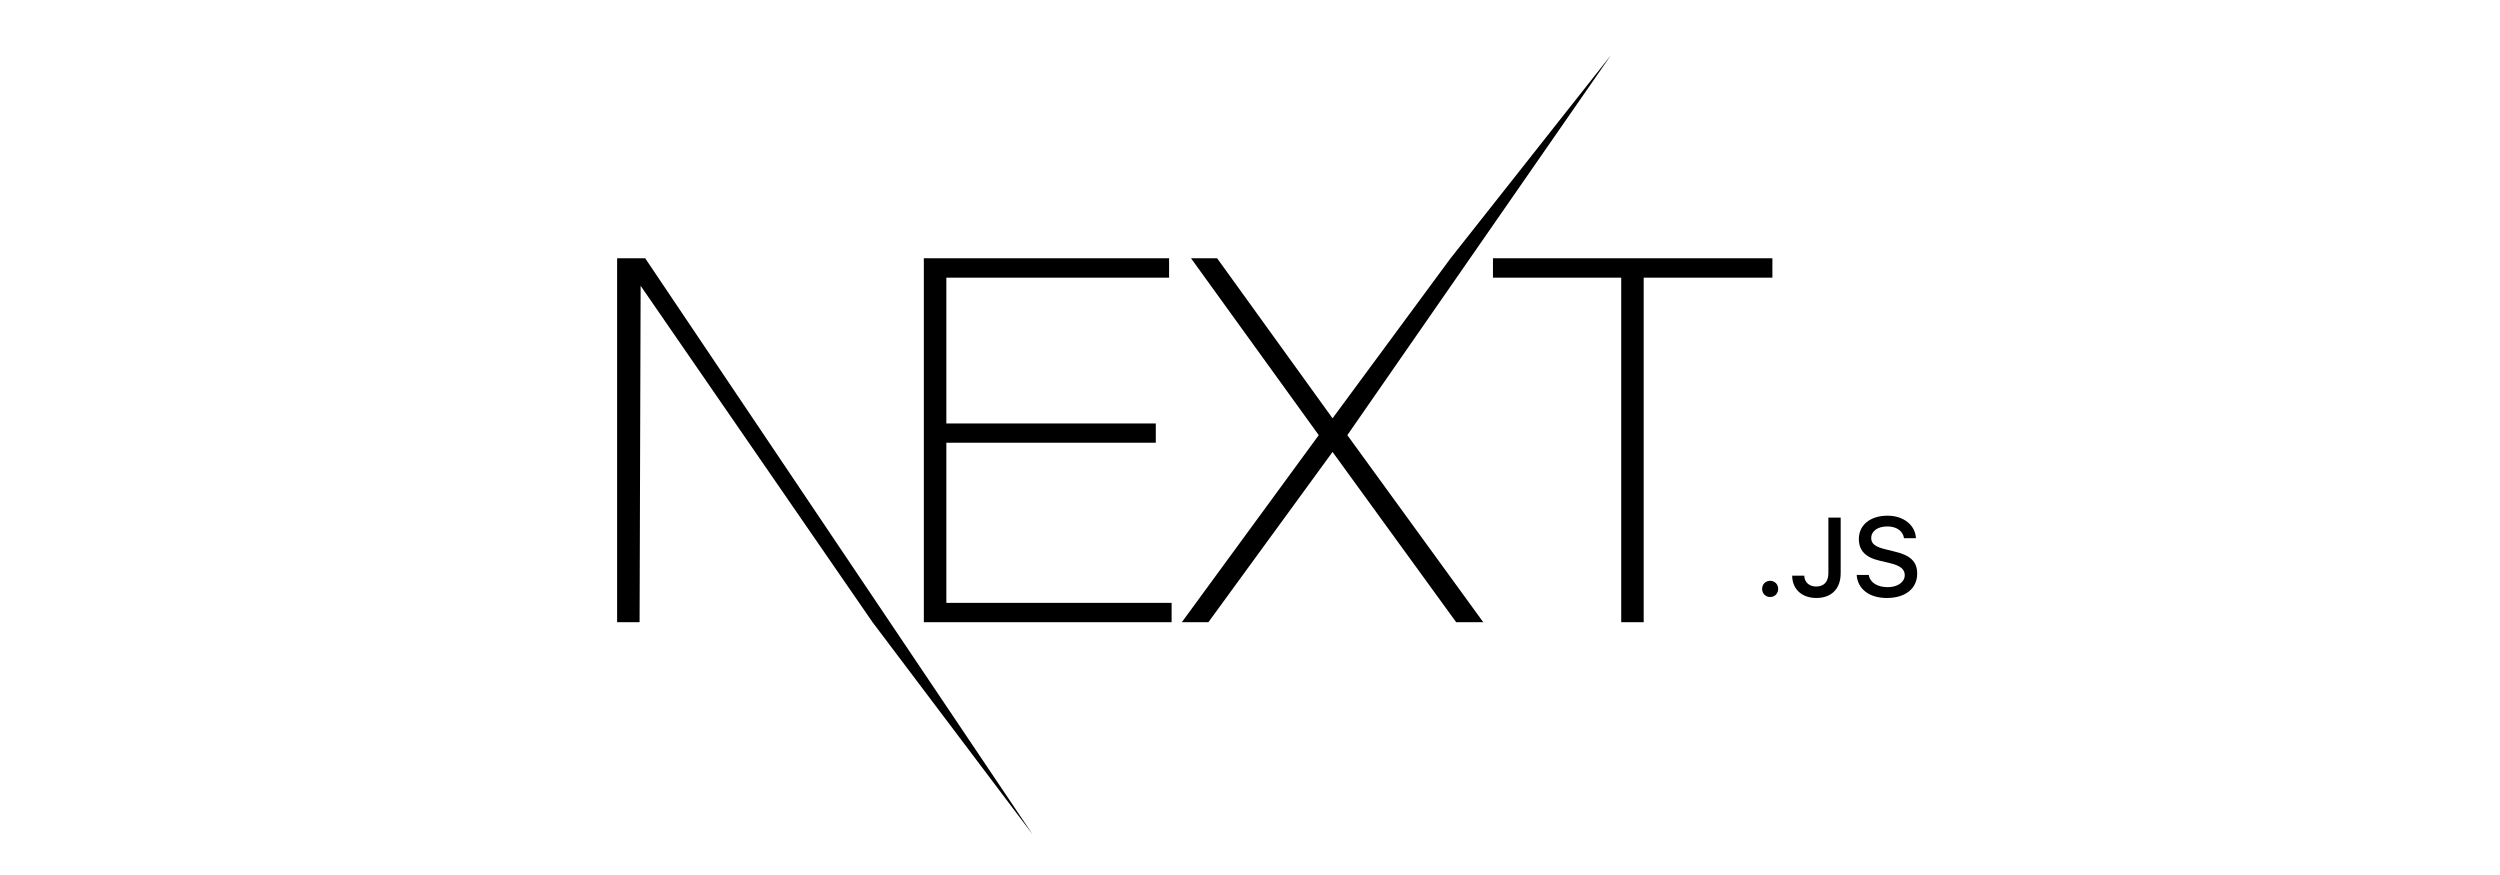 <svg xmlns="http://www.w3.org/2000/svg" xmlns:xlink="http://www.w3.org/1999/xlink" width="200" zoomAndPan="magnify" viewBox="0 0 150 52.5" height="70" preserveAspectRatio="xMidYMid meet" version="1.0"><defs><clipPath id="270e4214a2"><path d="M 37.023 3.281 L 115.031 3.281 L 115.031 50.086 L 37.023 50.086 Z M 37.023 3.281 " clip-rule="nonzero"/></clipPath></defs><g clip-path="url(#270e4214a2)"><path fill="#000000" d="M 55.43 15.496 L 70.145 15.496 L 70.145 16.66 L 56.781 16.66 L 56.781 25.406 L 69.348 25.406 L 69.348 26.566 L 56.781 26.566 L 56.781 36.172 L 70.297 36.172 L 70.297 37.332 L 55.43 37.332 Z M 71.461 15.496 L 73.027 15.496 L 79.953 25.098 L 87.035 15.496 L 96.664 3.301 L 80.84 26.109 L 88.996 37.332 L 87.371 37.332 L 79.953 27.117 L 72.504 37.332 L 70.91 37.332 L 79.125 26.109 Z M 89.578 16.66 L 89.578 15.496 L 106.344 15.496 L 106.344 16.66 L 98.621 16.66 L 98.621 37.332 L 97.273 37.332 L 97.273 16.66 Z M 37.023 15.496 L 38.711 15.496 L 61.957 50.066 L 52.352 37.332 L 38.438 17.148 L 38.375 37.332 L 37.027 37.332 L 37.027 15.496 Z M 106.207 35.82 C 105.934 35.82 105.727 35.609 105.727 35.332 C 105.727 35.059 105.934 34.848 106.207 34.848 C 106.484 34.848 106.691 35.059 106.691 35.332 C 106.691 35.609 106.488 35.82 106.207 35.82 Z M 107.531 34.539 L 108.254 34.539 C 108.266 34.93 108.551 35.191 108.969 35.191 C 109.438 35.191 109.703 34.91 109.703 34.383 L 109.703 31.055 L 110.441 31.055 L 110.441 34.387 C 110.441 35.332 109.887 35.879 108.977 35.879 C 108.121 35.879 107.531 35.352 107.531 34.539 Z M 111.402 34.496 L 112.129 34.496 C 112.191 34.945 112.633 35.23 113.266 35.23 C 113.855 35.23 114.285 34.926 114.285 34.508 C 114.285 34.148 114.012 33.934 113.387 33.785 L 112.777 33.641 C 111.918 33.441 111.531 33.027 111.531 32.336 C 111.531 31.5 112.219 30.941 113.25 30.941 C 114.211 30.941 114.914 31.5 114.957 32.293 L 114.242 32.293 C 114.172 31.855 113.793 31.586 113.242 31.586 C 112.66 31.586 112.273 31.863 112.273 32.289 C 112.273 32.625 112.523 32.816 113.141 32.961 L 113.66 33.09 C 114.633 33.312 115.031 33.707 115.031 34.414 C 115.031 35.312 114.328 35.879 113.207 35.879 C 112.16 35.879 111.453 35.34 111.402 34.496 Z M 111.402 34.496 " fill-opacity="1" fill-rule="nonzero"/></g></svg>